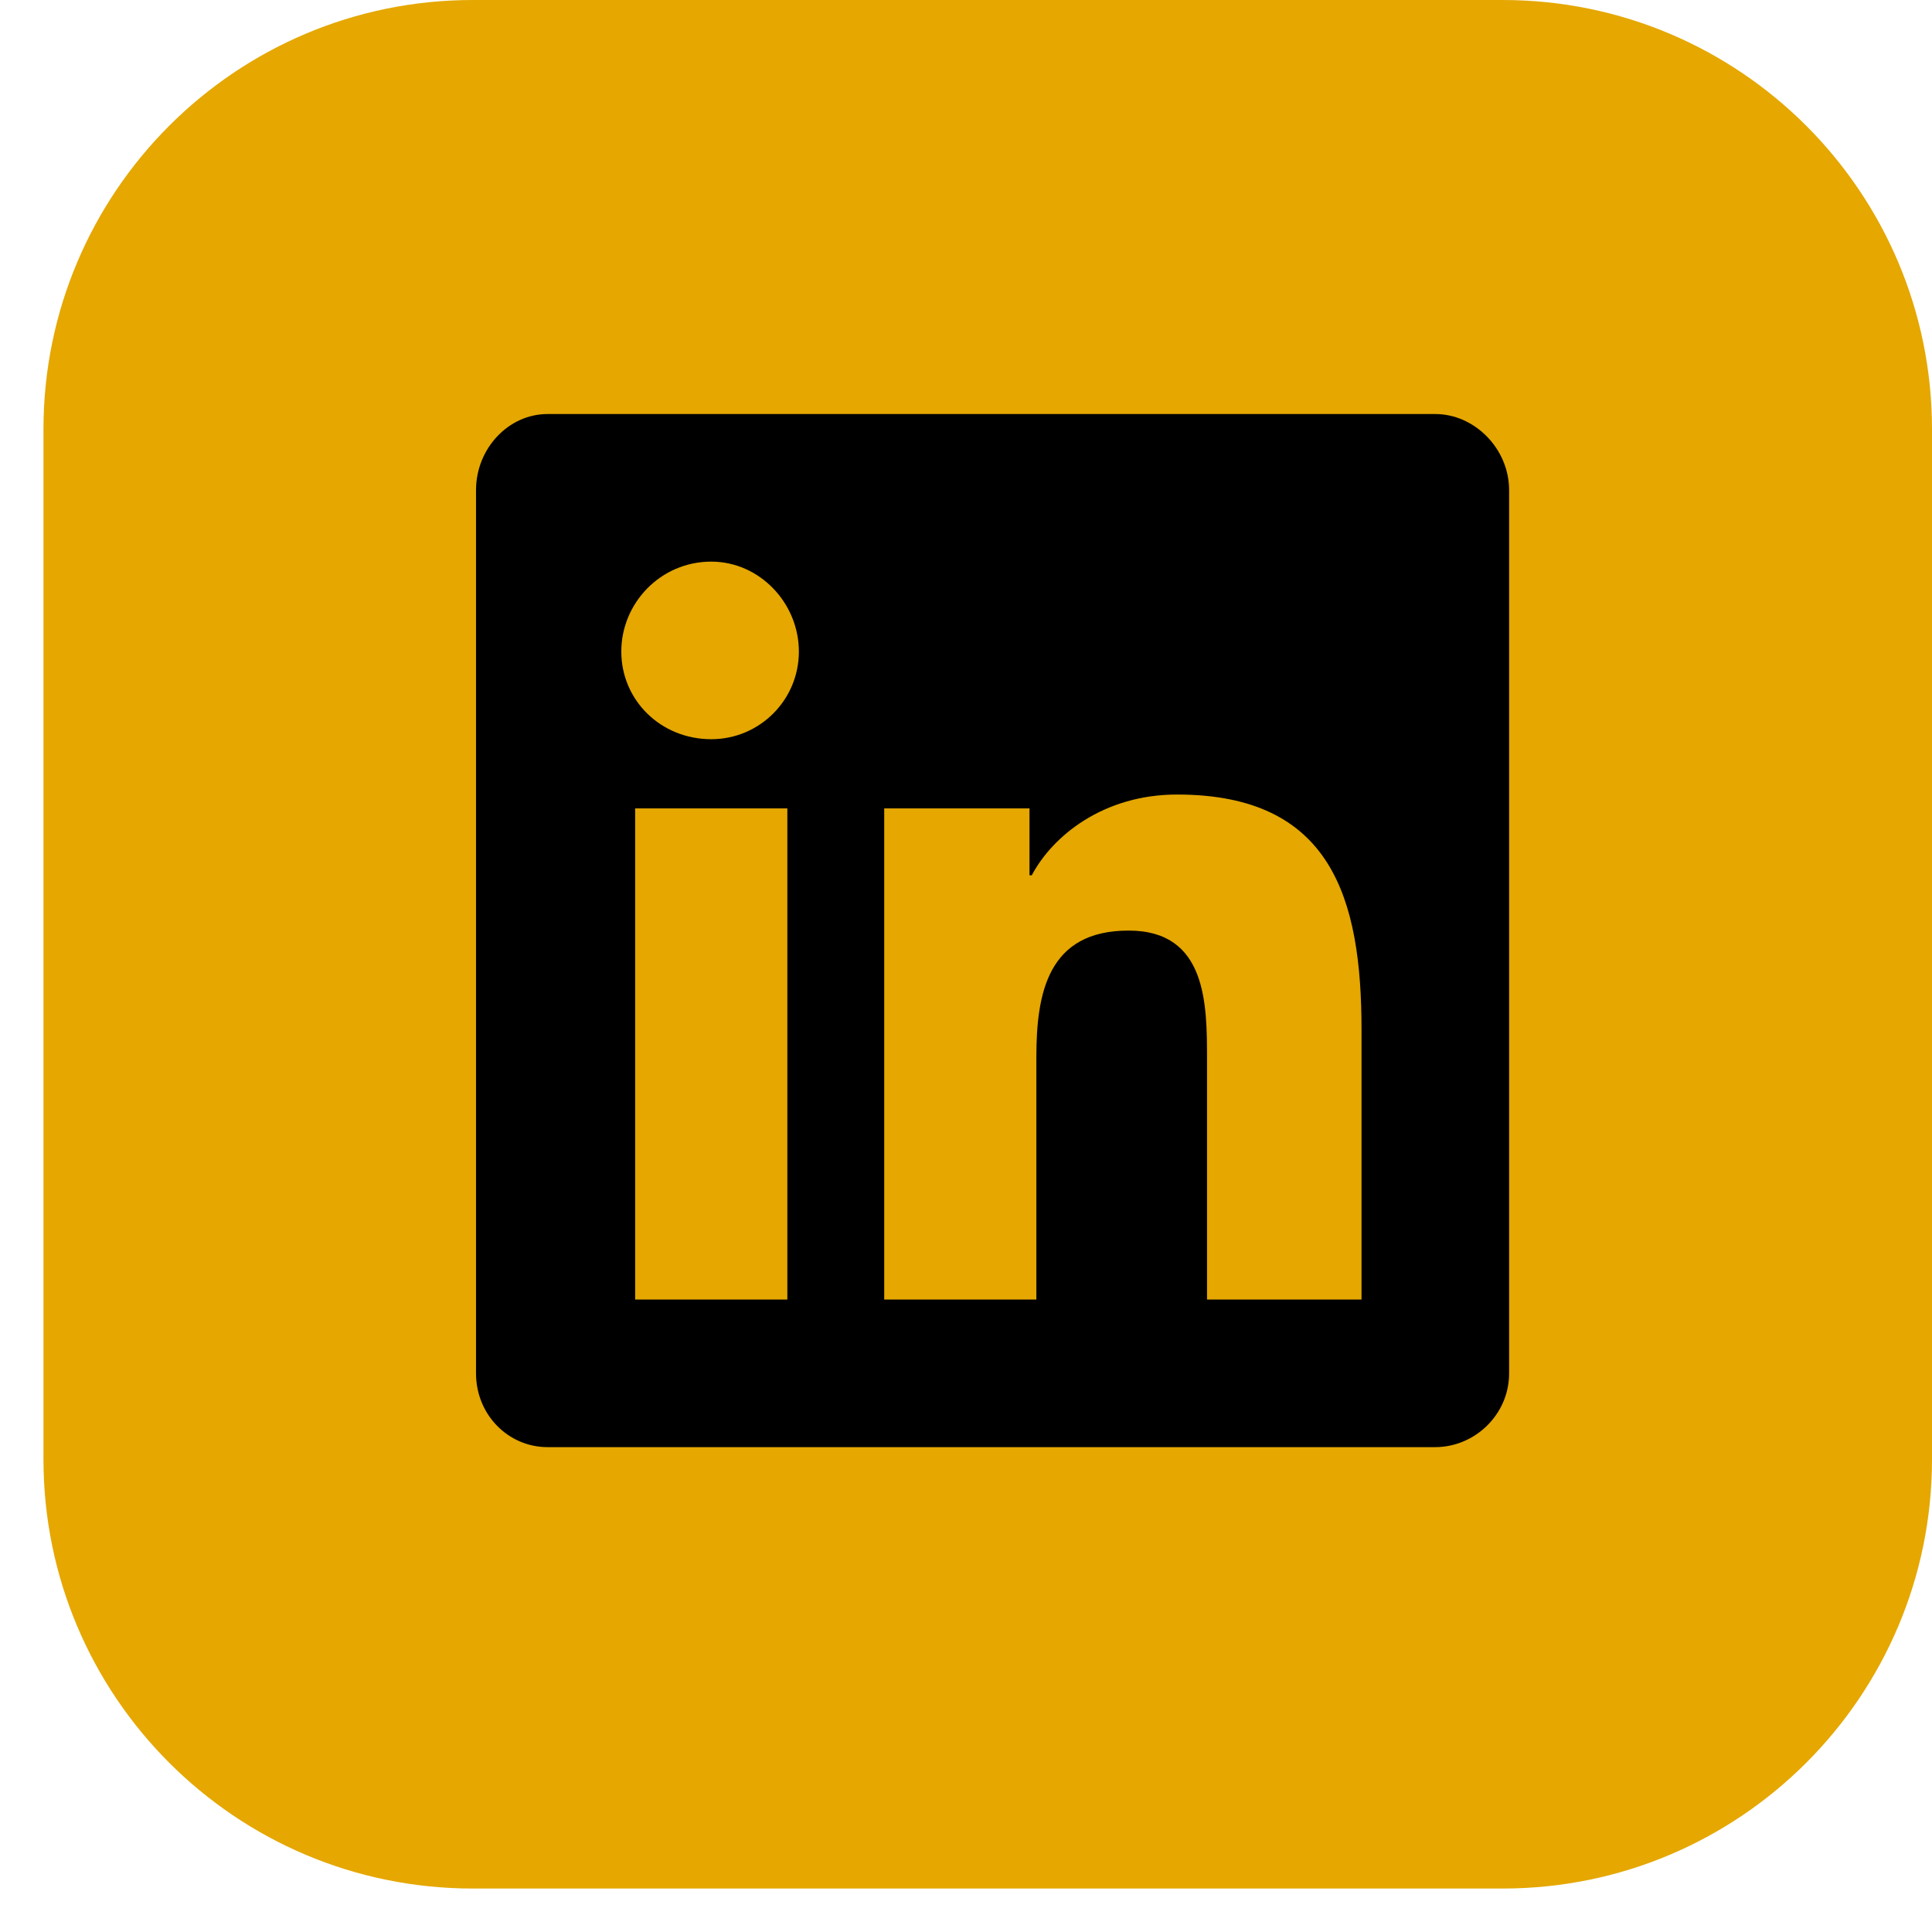 <svg width="36" height="36" viewBox="0 0 36 36" fill="none" xmlns="http://www.w3.org/2000/svg">
<path d="M0.81 8C0.81 3.582 4.392 0 8.81 0H28C32.418 0 36 3.582 36 8V27.19C36 31.608 32.418 35.19 28 35.19H8.81C4.392 35.19 0.81 31.608 0.81 27.19V8Z" fill="#E5A700"/>
<path d="M26.745 7.715C27.476 7.715 28.12 8.36 28.12 9.133V25.59C28.12 26.363 27.476 26.965 26.745 26.965H10.202C9.472 26.965 8.87 26.363 8.87 25.59V9.133C8.87 8.36 9.472 7.715 10.202 7.715H26.745ZM14.671 24.215V15.063H11.835V24.215H14.671ZM13.253 13.774C14.155 13.774 14.886 13.043 14.886 12.141C14.886 11.239 14.155 10.465 13.253 10.465C12.307 10.465 11.577 11.239 11.577 12.141C11.577 13.043 12.307 13.774 13.253 13.774ZM25.37 24.215V19.188C25.37 16.738 24.811 14.805 21.933 14.805C20.558 14.805 19.612 15.578 19.226 16.309H19.183V15.063H16.476V24.215H19.311V19.703C19.311 18.5 19.526 17.34 21.03 17.34C22.491 17.34 22.491 18.715 22.491 19.746V24.215H25.37Z" fill="black"/>
</svg>
